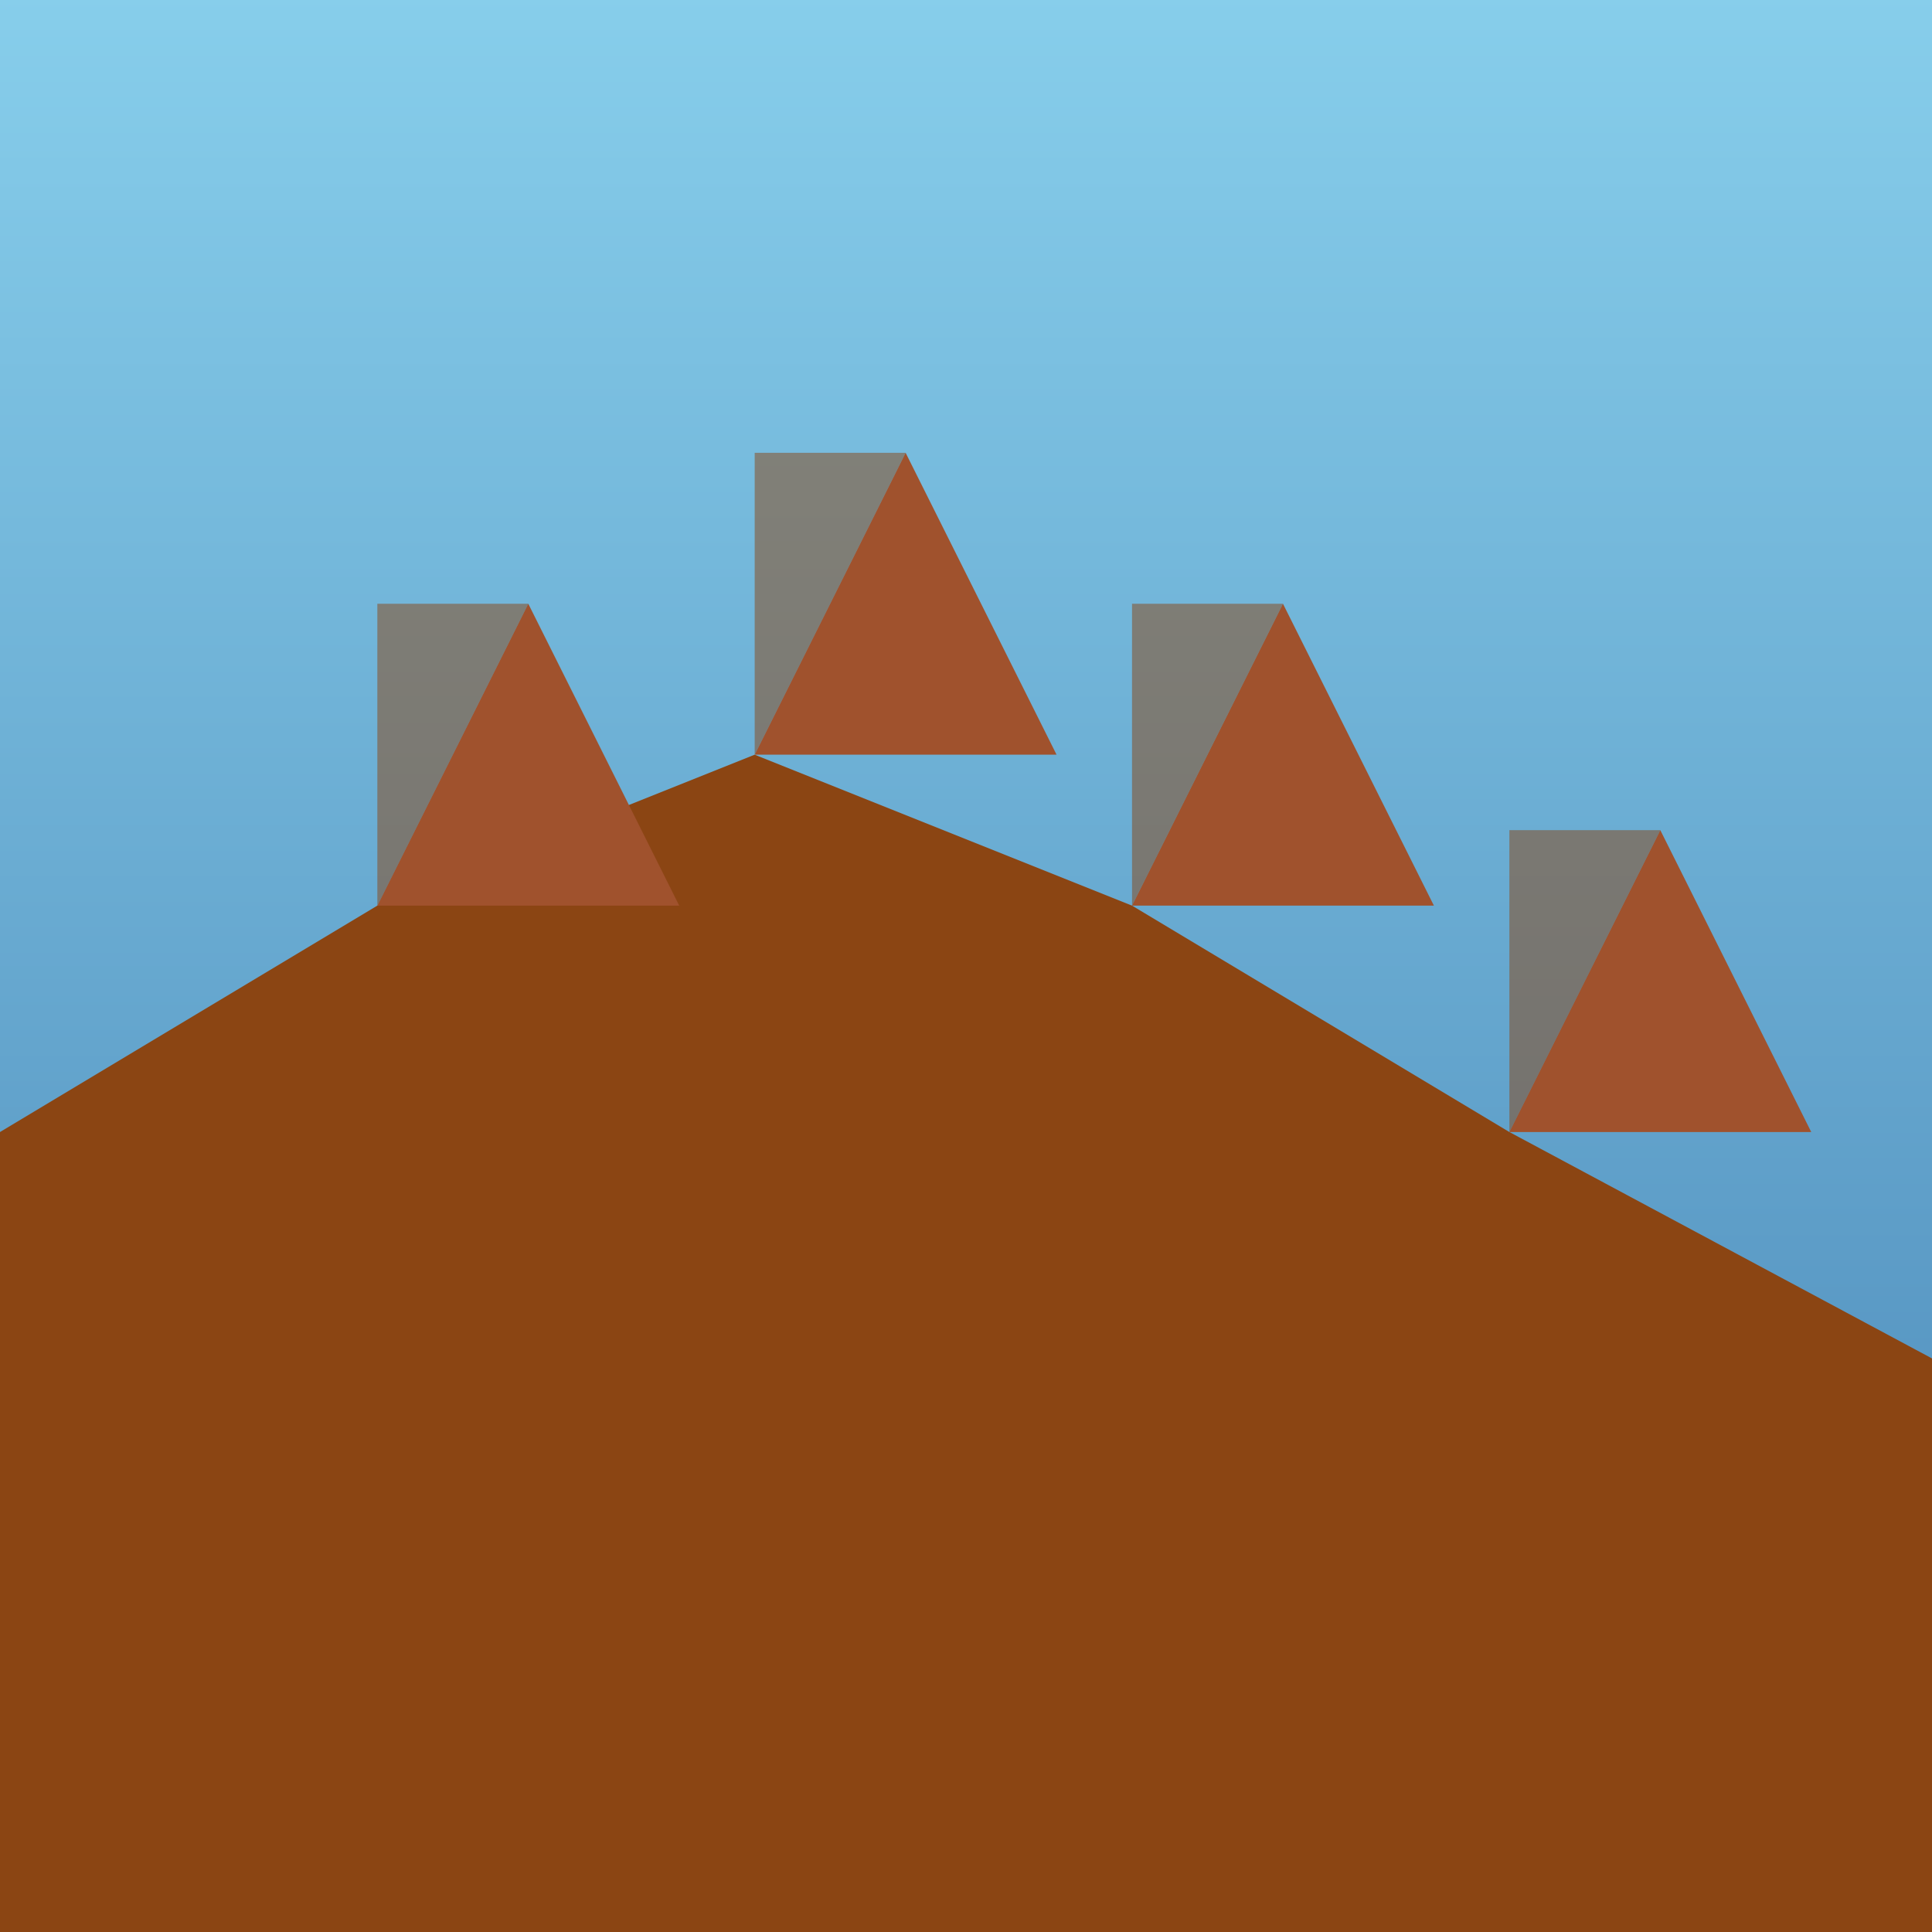 <svg viewBox="0 0 256 256" width="256" height="256"><defs><linearGradient id="skyGradient" x1="0" y1="0" x2="0" y2="1"><stop offset="0%" stop-color="#87CEEB"/><stop offset="100%" stop-color="#4682B4"/></linearGradient></defs><rect width="256" height="256" fill="url(#skyGradient)"/><polygon points="0,256 256,256 256,180 200,150 150,120 100,100 50,120 0,150" fill="#8B4513"/><polygon points="50,120 70,80 90,120" fill="#A0522D"/><polygon points="100,100 120,60 140,100" fill="#A0522D"/><polygon points="150,120 170,80 190,120" fill="#A0522D"/><polygon points="200,150 220,110 240,150" fill="#A0522D"/><polygon points="50,120 70,80 50,80" fill="#8B4513" opacity="0.5"/><polygon points="100,100 120,60 100,60" fill="#8B4513" opacity="0.5"/><polygon points="150,120 170,80 150,80" fill="#8B4513" opacity="0.5"/><polygon points="200,150 220,110 200,110" fill="#8B4513" opacity="0.5"/></svg>